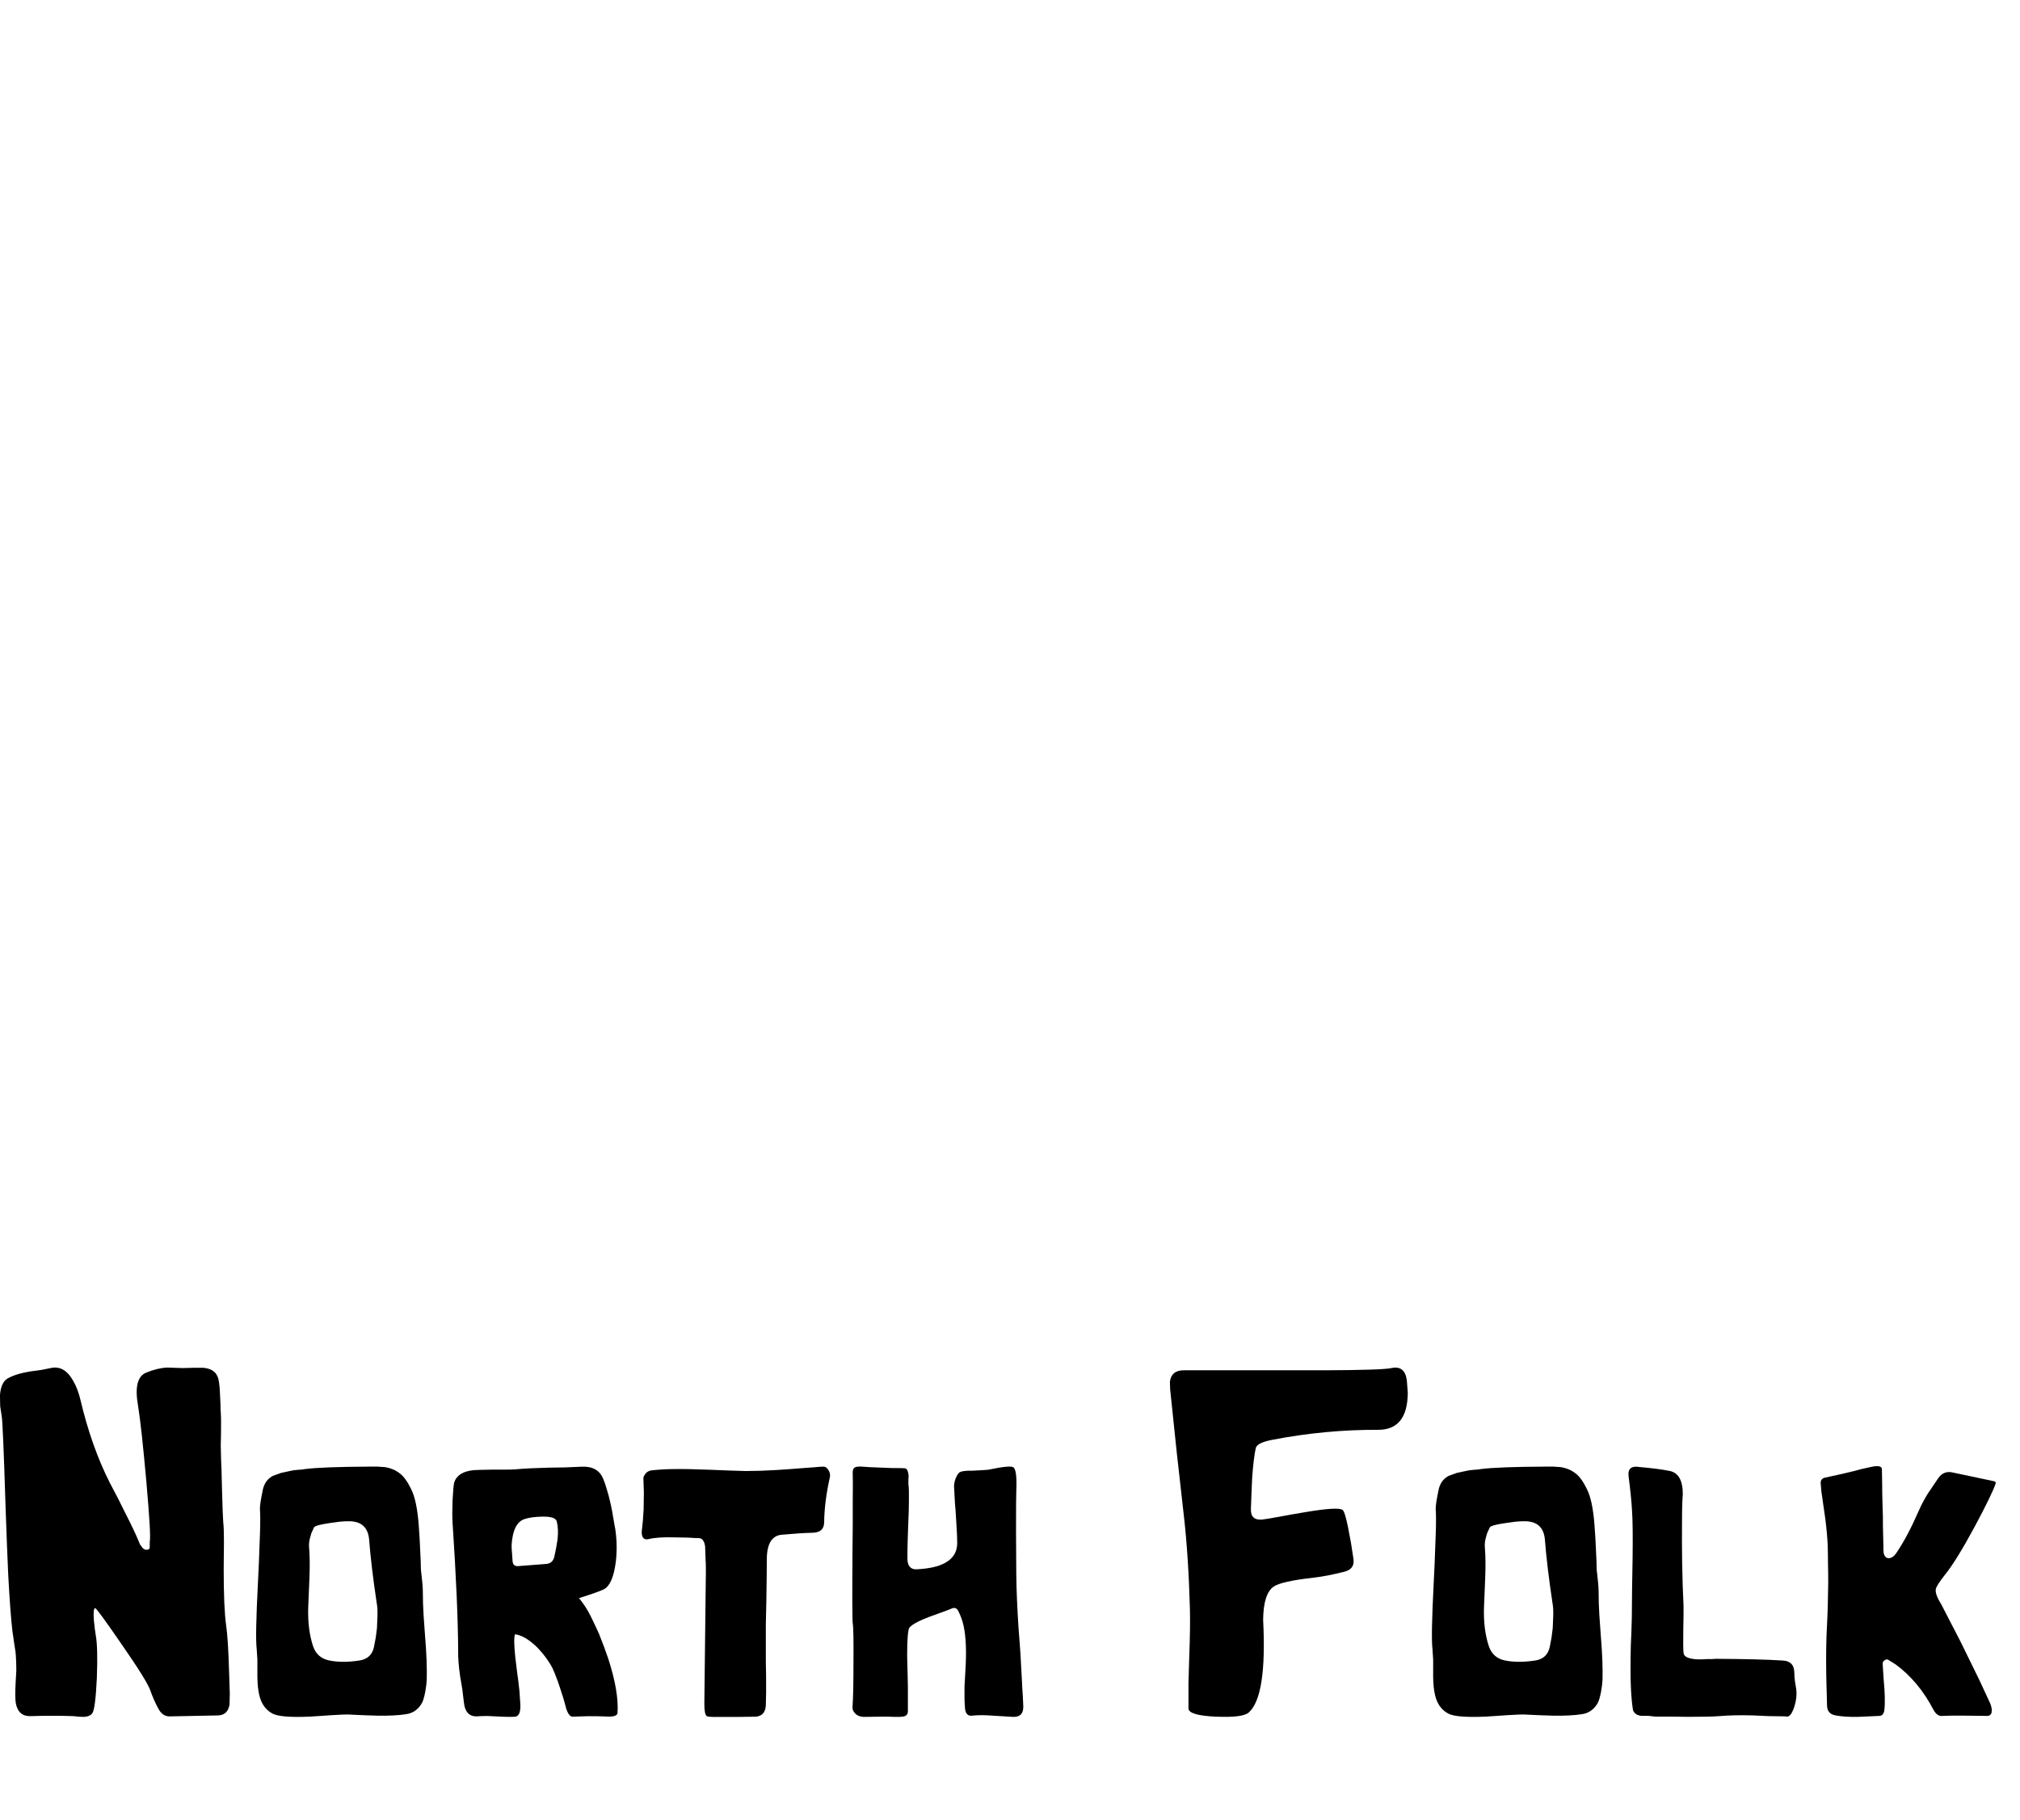 <?xml version="1.0" encoding="UTF-8"?><svg id="Layer_1" xmlns="http://www.w3.org/2000/svg" viewBox="0 0 808.5 728.55"><path d="M37.01,685.78c-.65,.98-1.86,1.5-3.61,1.56l-2.15-.1-1.76-.2c-5.79-.2-11.52-.2-17.19,0-3.26,.13-5.24-1.56-5.96-5.08-.26-1.5-.29-4.17-.1-8.01l.29-5.18c0-2.15-.07-4.2-.2-6.15,0-.59-.2-2.02-.59-4.3l-.39-2.73-.39-2.64c-.59-5.14-1.14-12.6-1.66-22.36-.33-6.97-.68-16.05-1.07-27.25-.72-22.98-1.24-35.12-1.56-36.43l-.59-3.91-.1-4.39c.26-3.45,1.27-5.7,3.03-6.74,2.15-1.24,5.18-2.18,9.08-2.83l4.39-.59,3.42-.68c3.12-.85,5.79,.13,8.01,2.93,1.89,2.54,3.29,5.66,4.2,9.38,2.99,12.7,6.93,23.86,11.82,33.5l3.22,6.15,3.22,6.45c2.54,4.95,4.43,8.98,5.66,12.11l1.07,1.46c.52,.46,.98,.68,1.37,.68,.98,.07,1.46-.29,1.46-1.07v-2.15c.39-1.43-.07-9.5-1.37-24.22-1.3-14.58-2.41-24.67-3.32-30.27-1.3-7.36-.23-11.75,3.22-13.18,2.99-1.24,5.79-1.92,8.4-2.05l3.12,.1,3.03,.1,4.3-.1h4.1c2.93,.26,4.82,1.43,5.66,3.52,.52,1.11,.85,3.45,.98,7.03l.2,4.1c0,1.5,.03,2.51,.1,3.03,.13,1.82,.16,4.75,.1,8.79l-.1,4.69,.1,4.1c0,.78,.06,2.54,.2,5.27l.2,8.01c.2,7.29,.36,11.69,.49,13.18,.2,1.63,.29,4.26,.29,7.91l-.1,11.04c0,10.29,.32,17.77,.98,22.46,.52,3.52,.91,9.64,1.17,18.36,.13,3.32,.23,6.32,.29,8.98l-.1,4.3c-.46,2.8-1.95,4.26-4.49,4.39l-19.53,.39c-1.89,0-3.39-1.04-4.49-3.12-1.24-2.28-2.31-4.72-3.22-7.32-.91-2.6-4.79-8.82-11.62-18.65-6.58-9.57-10.06-14.32-10.45-14.26-.59,.13-.75,1.79-.49,4.98l.39,3.52,.2,1.27,.1,.78c.65,3.32,.81,9.12,.49,17.38-.39,8.2-.98,12.89-1.76,14.06Z"/><path d="M168.95,681.68c-1.5,2.67-3.65,4.2-6.45,4.59-3,.46-6.74,.65-11.23,.59l-5.96-.2-6.25-.29c-1.04,0-3.19,.1-6.45,.29l-4.2,.29-4.59,.29c-7.81,.33-12.76-.1-14.84-1.27-3-1.63-4.82-4.52-5.47-8.69-.39-2.02-.55-4.88-.49-8.59v-4.3l-.29-4.39c-.39-3.25-.23-11.88,.49-25.88l.39-8.2,.29-7.91c.26-5.73,.33-10.02,.2-12.89-.13-.78-.07-2.08,.2-3.91l.39-2.25,.39-1.95c.46-2.86,1.82-4.92,4.1-6.15l3.22-1.17,3.12-.68c1.3-.33,2.57-.52,3.81-.59l1.46-.1,1.37-.2c4.49-.59,13.15-.91,25.98-.98h2.93l2.93,.2c1.37,.2,2.73,.62,4.1,1.27,.98,.52,1.82,1.11,2.54,1.76,.98,.91,1.92,2.15,2.83,3.71l.98,1.86,.59,1.27c1.43,3.39,2.34,8.73,2.73,16.02l.1,1.27,.1,1.76,.2,4.1c.2,3.58,.29,6.22,.29,7.91,.52,4.3,.78,7.23,.78,8.79,0,3.06,.1,6.22,.29,9.47l.59,8.3c.59,6.97,.81,12.89,.68,17.77-.07,1.3-.26,2.87-.59,4.69-.39,2.02-.81,3.48-1.27,4.39Zm-45.21-61.82c.26,3.32,.29,7.32,.1,12.01l-.49,12.11c-.13,5.73,.52,10.74,1.95,15.04,1.04,3.06,3.09,4.95,6.15,5.66,3.52,.78,7.62,.81,12.3,.1,3.32-.46,5.31-2.31,5.96-5.57l.68-3.61,.49-3.81,.2-4.98c.06-2.02-.03-3.68-.29-4.98-1.5-10.03-2.51-18.46-3.03-25.29-.39-5.21-3.29-7.71-8.69-7.52-.91,0-2.02,.07-3.32,.2l-4.2,.59c-3.52,.52-5.47,1.07-5.86,1.66l-1.07,2.34-.68,2.44c-.26,1.17-.33,2.38-.2,3.61Z"/><path d="M246.19,611.66c.72,4.56,.81,9.08,.29,13.57-.78,6.12-2.38,9.8-4.79,11.04-1.63,.78-4.95,1.95-9.96,3.52,1.76,2.08,3.32,4.49,4.69,7.23,1.04,2.08,2.15,4.43,3.32,7.03,1.37,3.39,2.6,6.71,3.71,9.96,2.86,8.85,4.1,16.11,3.71,21.78-.13,1.17-1.82,1.63-5.08,1.37-1.56-.06-3.78-.1-6.64-.1l-3.32,.1-2.93,.1c-.98,0-1.82-1.04-2.54-3.12l-.68-2.54-.59-2.05-.98-3.03-1.07-3.22c-.91-2.47-1.63-4.26-2.15-5.37-1.43-2.8-3.42-5.53-5.96-8.2-3.26-3.25-6.28-5.08-9.08-5.47-.46,1.11-.42,4.17,.1,9.18,.2,1.69,.42,3.55,.68,5.57l.29,2.25,.2,1.37,.49,4.3,.29,4.3c.33,3.45-.2,5.44-1.56,5.96-.98,.2-3.35,.2-7.13,0l-4.3-.2c-1.56,0-2.8,.03-3.71,.1-3.52,.39-5.47-1.56-5.86-5.86l-.59-4.98-.88-5.18c-.59-4.17-.85-7.55-.78-10.16-.07-12.63-.81-29.75-2.25-51.37-.13-2.02-.13-4.95,0-8.79,.2-3.97,.42-6.41,.68-7.32,.98-2.86,3.61-4.49,7.91-4.88,.85-.06,3.38-.13,7.62-.2h4.88c1.69,0,2.99-.03,3.91-.1,3.58-.33,8.01-.55,13.28-.68l6.54-.1,6.84-.29c4.43-.2,7.32,1.46,8.69,4.98,.46,1.04,.94,2.48,1.46,4.3l.68,2.34,.49,2.05c.52,1.95,1.2,5.57,2.05,10.84Zm-24.32,11.52l.68-3.22,.59-3.52c.33-2.8,.23-5.24-.29-7.32-.33-1.37-2.25-2.02-5.76-1.95-1.3,0-2.67,.1-4.1,.29-1.3,.2-2.31,.42-3.03,.68-3.06,.98-4.79,4.39-5.18,10.25v1.17l.1,1.56,.29,4c.13,1.3,.85,1.92,2.15,1.86l11.43-.88c1.69-.2,2.73-1.17,3.12-2.93Z"/><path d="M282.52,631.19v-3.22c0-1.76-.03-2.8-.1-3.12l-.1-2.83-.1-2.93c-.33-2.21-1.17-3.32-2.54-3.32-.85,0-2.28-.06-4.3-.2l-5.27-.1c-4.62-.13-8.11,.1-10.45,.68-1.82,.46-2.77-.45-2.83-2.73,.39-3.25,.65-6.31,.78-9.18,.06-2.28,.1-4.49,.1-6.64l-.2-6.05c.59-1.76,1.72-2.73,3.42-2.93,3.32-.33,6.28-.49,8.89-.49,3.52-.06,8.46,.03,14.84,.29l7.23,.29,6.64,.2c3.71,0,7.71-.13,12.01-.39,3.25-.2,6.87-.45,10.84-.78,.59-.06,1.92-.16,4-.29,2.08-.2,3.45-.29,4.1-.29,.85-.06,1.56,.42,2.15,1.46,.59,.98,.75,1.95,.49,2.93-1.43,6.45-2.18,12.37-2.25,17.77,0,2.8-1.53,4.23-4.59,4.3-3.19,.07-7.26,.33-12.21,.78-3.97,.26-6.02,3.39-6.15,9.38,0,3.91-.07,9.77-.2,17.58l-.2,8.98v14.75l.1,5.76c.06,4.69,.03,8.63-.1,11.82-.13,2.87-1.5,4.39-4.1,4.59l-7.52,.1h-7.52c-2.6,.06-4.13-.06-4.59-.39-.59-.52-.88-2.18-.88-4.98l.59-50.78Z"/><path d="M409.08,674.45l.29,4.39,.2,4.3c.06,2.87-1.27,4.26-4,4.2l-8.2-.49c-3.32-.26-6.09-.26-8.3,0-1.69,.2-2.64-.78-2.83-2.93-.2-2.41-.26-5.31-.2-8.69l.49-8.89c.33-7.36-.1-13.05-1.27-17.09-.39-1.37-.98-2.83-1.76-4.39-.59-1.11-1.46-1.4-2.64-.88-.72,.33-1.99,.81-3.81,1.46l-4.88,1.76c-4.17,1.56-6.87,3-8.11,4.3-.65,.72-.98,4.49-.98,11.33l.1,4,.1,3.71c.06,3,.1,4.62,.1,4.88v9.57c0,1.17-.52,1.89-1.56,2.15-.91,.2-2.28,.26-4.1,.2l-1.86-.1h-2.44c-2.21,0-4.72,.03-7.52,.1-1.56,0-2.8-.49-3.71-1.46-.72-.78-1.04-1.59-.98-2.44,.26-3.32,.39-9.34,.39-18.07,.06-8.92-.03-14.06-.29-15.43-.2-1.56-.23-11.33-.1-29.3l.1-10.16v-9.18c.06-6.25,.06-9.99,0-11.23-.07-.72,0-1.33,.2-1.86,.2-.52,.65-.85,1.37-.98l.88-.1h.88c2.54,.2,4.98,.33,7.32,.39,1.63,.07,3.32,.13,5.08,.2,3.06,0,4.79,.03,5.18,.1,.59,.07,1.01,.65,1.27,1.76,.2,.85,.23,1.69,.1,2.54v2.05c.2,1.24,.26,3.52,.2,6.84,0,2.34-.1,5.63-.29,9.86-.33,8.92-.39,13.74-.2,14.45,.39,2.08,1.63,3.06,3.71,2.93,4.82-.26,8.5-1.07,11.04-2.44,3.38-1.76,5.08-4.46,5.08-8.11,0-1.89-.13-4.75-.39-8.59l-.29-4.69-.2-2.15-.1-1.76-.29-5.57c0-.85,.2-1.82,.59-2.93,.52-1.3,1.04-2.15,1.56-2.54,.59-.39,1.79-.62,3.61-.68h1.37l1.86-.1c1.56-.06,3.12-.16,4.69-.29,5.86-1.24,9.21-1.56,10.06-.98,1.04,.72,1.43,3.94,1.17,9.67-.07,.98-.1,6.48-.1,16.5l.1,16.7c.06,5.99,.36,13.05,.88,21.19l.39,5.08,.39,5.37c.26,4.3,.49,8.46,.68,12.5Z"/><path d="M486.62,687.25c-7.29-.33-10.94-1.43-10.94-3.32v-9.96l.29-9.96c.33-8.53,.42-15.17,.29-19.92-.39-14.26-1.21-26.72-2.44-37.4l-2.83-25.2-2.64-25.29-.1-3.03c.39-3.06,2.25-4.59,5.57-4.59h56.54c15.3-.06,24.15-.36,26.56-.88,3.52-.78,5.57,.81,6.15,4.79l.39,5.08c-.07,9.9-4,14.84-11.82,14.84-14.13-.06-28.26,1.27-42.38,4-4.1,.78-6.32,1.89-6.64,3.32-.59,2.6-1.07,6.64-1.46,12.11l-.29,6.74-.1,2.93-.1,2.54c-.13,3.12,1.37,4.56,4.49,4.3,1.11-.13,3.45-.52,7.03-1.17l4.79-.88,5.18-.88c8.79-1.5,13.83-1.82,15.14-.98,.65,.39,1.4,2.73,2.25,7.03l1.17,6.15,.98,6.35c.46,2.8-.78,4.56-3.71,5.27-4.62,1.17-8.63,1.95-12.01,2.34-8.79,.98-14.19,2.18-16.21,3.61-2.73,1.89-4.13,6.32-4.2,13.28,1.04,20.44-.88,32.81-5.76,37.11-1.56,1.43-5.96,1.99-13.18,1.66Z"/><path d="M639.55,681.68c-1.5,2.67-3.65,4.2-6.45,4.59-3,.46-6.74,.65-11.23,.59l-5.96-.2-6.25-.29c-1.04,0-3.19,.1-6.45,.29l-4.2,.29-4.59,.29c-7.81,.33-12.76-.1-14.84-1.27-3-1.63-4.82-4.52-5.47-8.69-.39-2.02-.55-4.88-.49-8.59v-4.3l-.29-4.39c-.39-3.25-.23-11.88,.49-25.88l.39-8.2,.29-7.91c.26-5.73,.33-10.02,.2-12.89-.13-.78-.07-2.08,.2-3.91l.39-2.25,.39-1.95c.46-2.86,1.82-4.92,4.1-6.15l3.22-1.17,3.12-.68c1.3-.33,2.57-.52,3.81-.59l1.46-.1,1.37-.2c4.49-.59,13.15-.91,25.98-.98h2.93l2.93,.2c1.37,.2,2.73,.62,4.1,1.27,.98,.52,1.82,1.11,2.54,1.76,.98,.91,1.92,2.15,2.83,3.71l.98,1.86,.59,1.27c1.43,3.39,2.34,8.73,2.73,16.02l.1,1.27,.1,1.76,.2,4.1c.2,3.58,.29,6.22,.29,7.91,.52,4.3,.78,7.23,.78,8.79,0,3.06,.1,6.22,.29,9.47l.59,8.3c.59,6.97,.81,12.89,.68,17.77-.07,1.3-.26,2.87-.59,4.69-.39,2.02-.81,3.48-1.27,4.39Zm-45.21-61.82c.26,3.32,.29,7.32,.1,12.01l-.49,12.11c-.13,5.73,.52,10.74,1.95,15.04,1.04,3.06,3.09,4.95,6.15,5.66,3.52,.78,7.62,.81,12.3,.1,3.32-.46,5.31-2.31,5.96-5.57l.68-3.61,.49-3.81,.2-4.98c.06-2.02-.03-3.68-.29-4.98-1.5-10.03-2.51-18.46-3.03-25.29-.39-5.21-3.29-7.71-8.69-7.52-.91,0-2.02,.07-3.32,.2l-4.2,.59c-3.52,.52-5.47,1.07-5.86,1.66l-1.07,2.34-.68,2.44c-.26,1.17-.33,2.38-.2,3.61Z"/><path d="M673.83,642.81v3.81l-.1,5.66c-.07,5.21-.03,8.37,.1,9.47,.13,1.5,1.92,2.34,5.37,2.54,1.11,.07,2.51,.03,4.2-.1h1.86l1.46-.1c11.85,.07,20.77,.29,26.76,.68,3.06,.13,4.62,1.73,4.69,4.79,0,1.24,.1,2.51,.29,3.81l.49,2.93c.26,2.08,.03,4.3-.68,6.64l-.49,1.46-.78,1.56c-.72,1.11-1.5,1.5-2.34,1.17l-6.84-.1-6.45-.29c-5.14-.13-9.54-.03-13.18,.29-2.54,.2-6.74,.29-12.6,.29l-7.13-.1h-5.96l-2.64-.29h-2.54c-1.89-.06-3.12-.81-3.71-2.25-.78-4.69-1.11-11.62-.98-20.8l.1-5.18,.2-4.59c.13-3.45,.2-5.63,.2-6.54l.1-11.43,.2-11.62c.13-9.18,.06-15.69-.2-19.53-.2-3.65-.65-8.24-1.37-13.77-.46-3.19,1.01-4.49,4.39-3.91,5.21,.46,9.21,.98,12.01,1.56,3.58,.72,5.34,3.91,5.27,9.57l-.1,1.27-.1,1.95c-.07,1.95-.1,3.87-.1,5.76-.13,12.7,.06,24.48,.59,35.35Z"/><path d="M798.14,593.01c.59,.13,.78,.46,.59,.98-.98,2.87-3.71,8.5-8.2,16.89-5.01,9.31-9.05,15.85-12.11,19.63-2.21,2.8-3.42,4.69-3.61,5.66-.26,1.37,.46,3.39,2.15,6.05l7.71,14.94,7.52,15.33,4.3,9.28c.59,1.37,.81,2.54,.68,3.52-.13,1.11-.75,1.66-1.86,1.66l-8.59-.1c-3.58-.06-6.64-.03-9.18,.1-1.43,.2-2.64-.59-3.61-2.34-4.04-7.75-9.15-13.87-15.33-18.36l-2.83-1.76c-.46-.26-.94-.2-1.46,.2-.52,.33-.78,.78-.78,1.37l.39,6.15c.52,5.47,.62,9.6,.29,12.4-.2,1.5-.85,2.28-1.95,2.34l-8.79,.39c-3.39,.06-6.32-.13-8.79-.59-2.28-.39-3.42-1.76-3.42-4.1,0-.13-.03-1.46-.1-4l-.1-3.61-.1-4.3c-.13-8.01-.03-14.68,.29-20.02,.26-4.95,.42-10.71,.49-17.29,0-2.54-.03-5.18-.1-7.91,0-2.08-.03-4.3-.1-6.64-.13-3.19-.46-6.84-.98-10.94l-1.56-10.84-.29-3.42c0-1.04,.49-1.72,1.46-2.05l3.52-.78c2.47-.52,5.18-1.14,8.11-1.86l3.32-.88,3.52-.78c3.12-.72,4.65-.39,4.59,.98l.1,5.86c0,2.41,.06,5.76,.2,10.06l.1,3.03v3.42c.06,2.8,.13,5.6,.2,8.4v1.37l.1,1.27c.2,.98,.62,1.63,1.27,1.95,.78,.26,1.5,.16,2.15-.29,.52-.26,1.07-.81,1.66-1.66,2.86-4.17,5.83-9.73,8.89-16.7,.91-2.15,2.12-4.46,3.61-6.93l4.3-6.35c1.5-2.15,3.55-2.86,6.15-2.15l16.21,3.42Z"/></svg>